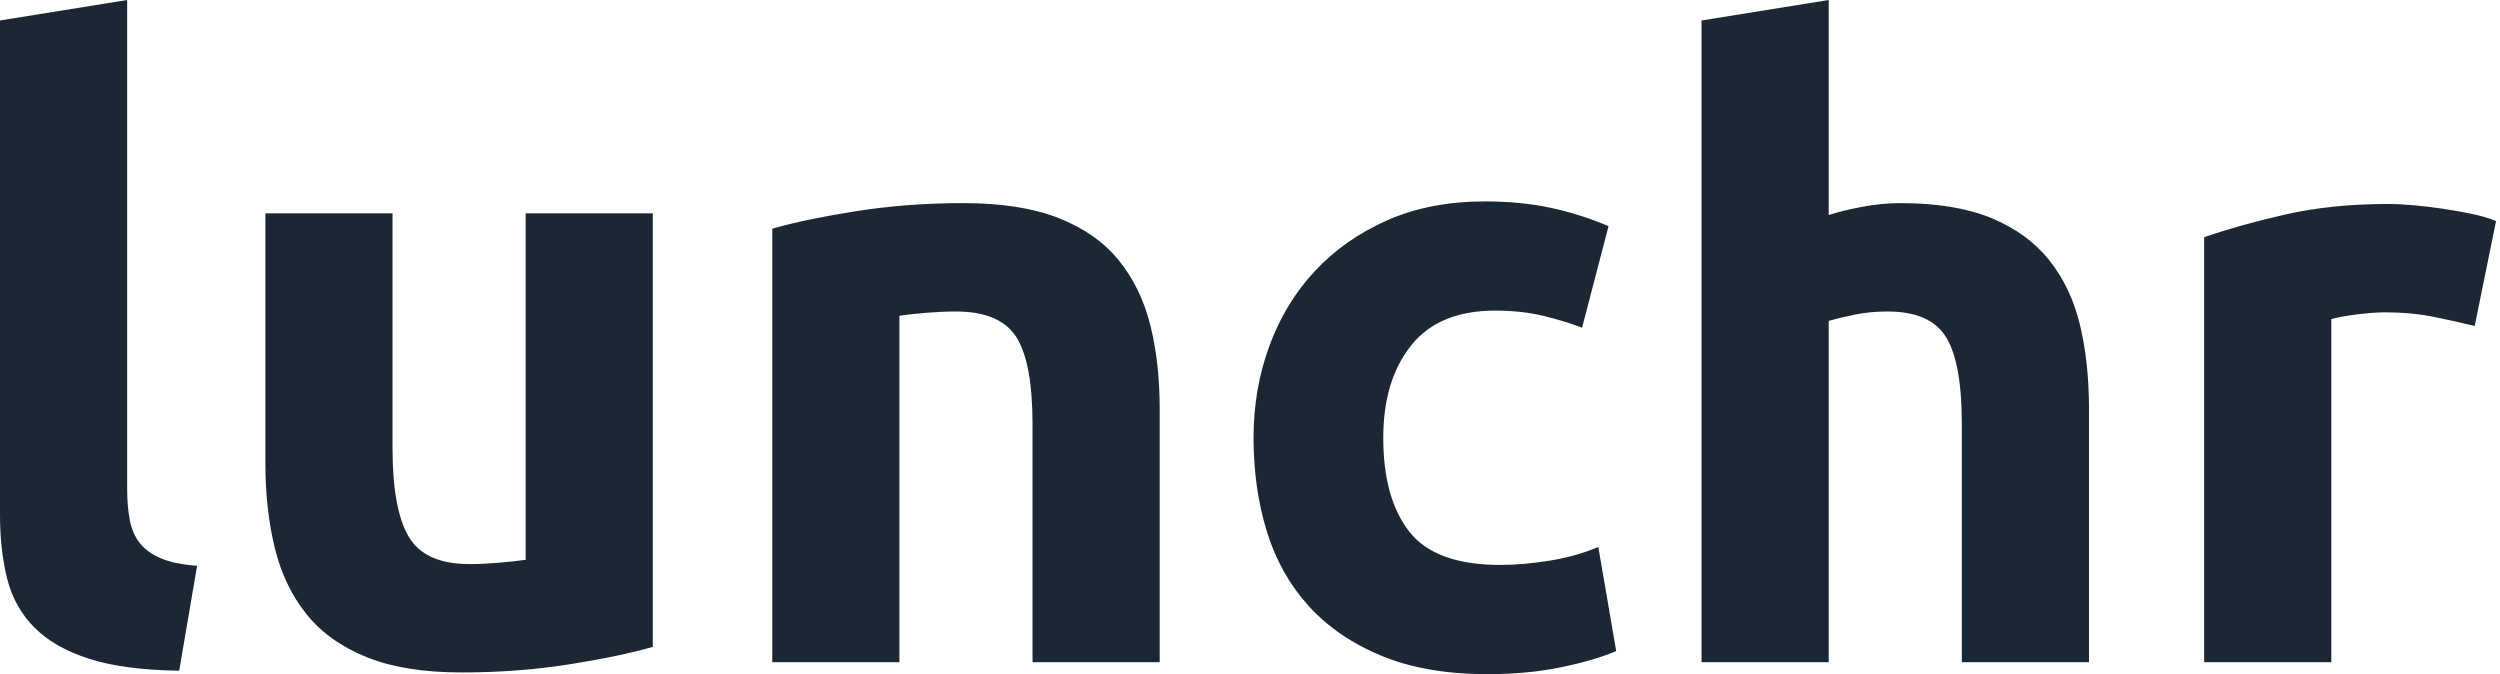 <?xml version="1.0" encoding="UTF-8"?>
<svg width="89px" height="24px" viewBox="0 0 89 24" version="1.1" xmlns="http://www.w3.org/2000/svg" xmlns:xlink="http://www.w3.org/1999/xlink">
    <!-- Generator: sketchtool 53 (72520) - https://sketchapp.com -->
    <title>3C20C5F0-58A2-4C09-9FCD-1A28BD968FD1</title>
    <desc>Created with sketchtool.</desc>
    <g id="Homepage-User" stroke="none" stroke-width="1" fill="none" fill-rule="evenodd">
        <g id="Homepage---Navigation-01-(Mobile)" transform="translate(-24, -20)" fill="#1B2733" fill-rule="nonzero">
            <g id="Cover">
                <g id="Navigation">
                    <g id="Logotype-/-Black" transform="translate(24, 20)">
                        <path d="M6.379,23.878 C5.062,23.858 3.995,23.716 3.175,23.453 C2.354,23.19 1.706,22.821 1.23,22.344 C0.754,21.868 0.43,21.291 0.258,20.613 C0.086,19.934 -9.23705556e-14,19.17 -9.23705556e-14,18.319 L-9.23705556e-14,0.729 L4.527,0 L4.527,17.408 C4.527,17.813 4.557,18.177 4.618,18.501 C4.678,18.825 4.795,19.099 4.967,19.321 C5.139,19.544 5.387,19.727 5.711,19.868 C6.035,20.01 6.47,20.101 7.017,20.142 L6.379,23.878 Z M23.24,23.028 C22.47,23.251 21.478,23.458 20.263,23.651 C19.048,23.843 17.772,23.939 16.435,23.939 C15.078,23.939 13.948,23.757 13.048,23.392 C12.146,23.028 11.433,22.516 10.906,21.858 C10.379,21.2 10.005,20.415 9.782,19.504 C9.559,18.592 9.448,17.59 9.448,16.496 L9.448,7.595 L13.974,7.595 L13.974,15.949 C13.974,17.408 14.167,18.461 14.552,19.109 C14.936,19.757 15.655,20.081 16.708,20.081 C17.032,20.081 17.377,20.065 17.741,20.035 C18.106,20.005 18.43,19.97 18.714,19.929 L18.714,7.595 L23.24,7.595 L23.24,23.028 Z M27.493,8.142 C28.262,7.919 29.255,7.712 30.47,7.519 C31.685,7.327 32.961,7.231 34.298,7.231 C35.654,7.231 36.783,7.408 37.685,7.762 C38.586,8.117 39.3,8.618 39.827,9.266 C40.353,9.914 40.728,10.684 40.951,11.574 C41.173,12.466 41.285,13.458 41.285,14.552 L41.285,23.574 L36.758,23.574 L36.758,15.099 C36.758,13.64 36.566,12.607 36.181,12 C35.796,11.393 35.077,11.089 34.024,11.089 C33.7,11.089 33.356,11.104 32.991,11.134 C32.627,11.165 32.303,11.2 32.019,11.241 L32.019,23.574 L27.493,23.574 L27.493,8.142 Z M44.626,15.585 C44.626,14.431 44.813,13.342 45.188,12.319 C45.563,11.296 46.105,10.405 46.814,9.645 C47.523,8.886 48.383,8.284 49.396,7.838 C50.408,7.393 51.563,7.17 52.859,7.17 C53.71,7.17 54.489,7.246 55.199,7.397 C55.907,7.549 56.596,7.767 57.264,8.051 L56.322,11.666 C55.897,11.504 55.431,11.362 54.925,11.24 C54.419,11.119 53.851,11.058 53.224,11.058 C51.887,11.058 50.889,11.473 50.231,12.304 C49.573,13.134 49.244,14.228 49.244,15.585 C49.244,17.023 49.553,18.137 50.17,18.926 C50.788,19.716 51.866,20.111 53.406,20.111 C53.953,20.111 54.54,20.061 55.168,19.959 C55.796,19.858 56.373,19.696 56.9,19.473 L57.537,23.179 C57.011,23.403 56.353,23.594 55.563,23.757 C54.773,23.919 53.902,24 52.951,24 C51.492,24 50.236,23.782 49.183,23.347 C48.13,22.912 47.264,22.319 46.586,21.57 C45.907,20.82 45.411,19.934 45.097,18.911 C44.783,17.889 44.626,16.78 44.626,15.585 Z M60.575,23.575 L60.575,0.729 L65.102,0 L65.102,7.656 C65.406,7.555 65.795,7.458 66.271,7.367 C66.747,7.276 67.208,7.231 67.654,7.231 C68.95,7.231 70.028,7.408 70.889,7.762 C71.75,8.116 72.438,8.618 72.955,9.266 C73.471,9.914 73.836,10.684 74.049,11.575 C74.262,12.466 74.368,13.458 74.368,14.552 L74.368,23.575 L69.841,23.575 L69.841,15.099 C69.841,13.64 69.654,12.608 69.279,12 C68.904,11.393 68.211,11.089 67.198,11.089 C66.793,11.089 66.413,11.124 66.059,11.195 C65.704,11.266 65.385,11.342 65.102,11.423 L65.102,23.575 L60.575,23.575 Z M88.099,11.605 C87.693,11.504 87.217,11.397 86.671,11.286 C86.124,11.175 85.537,11.119 84.909,11.119 C84.625,11.119 84.286,11.145 83.891,11.195 C83.496,11.246 83.197,11.301 82.995,11.362 L82.995,23.574 L78.468,23.574 L78.468,8.445 C79.278,8.162 80.235,7.894 81.339,7.64 C82.443,7.388 83.673,7.261 85.03,7.261 C85.274,7.261 85.567,7.276 85.912,7.306 C86.256,7.337 86.6,7.377 86.944,7.428 C87.288,7.479 87.633,7.539 87.977,7.61 C88.321,7.681 88.615,7.767 88.859,7.869 L88.099,11.605 Z" id="Logotype"></path>
                    </g>
                </g>
            </g>
        </g>
    </g>
</svg>